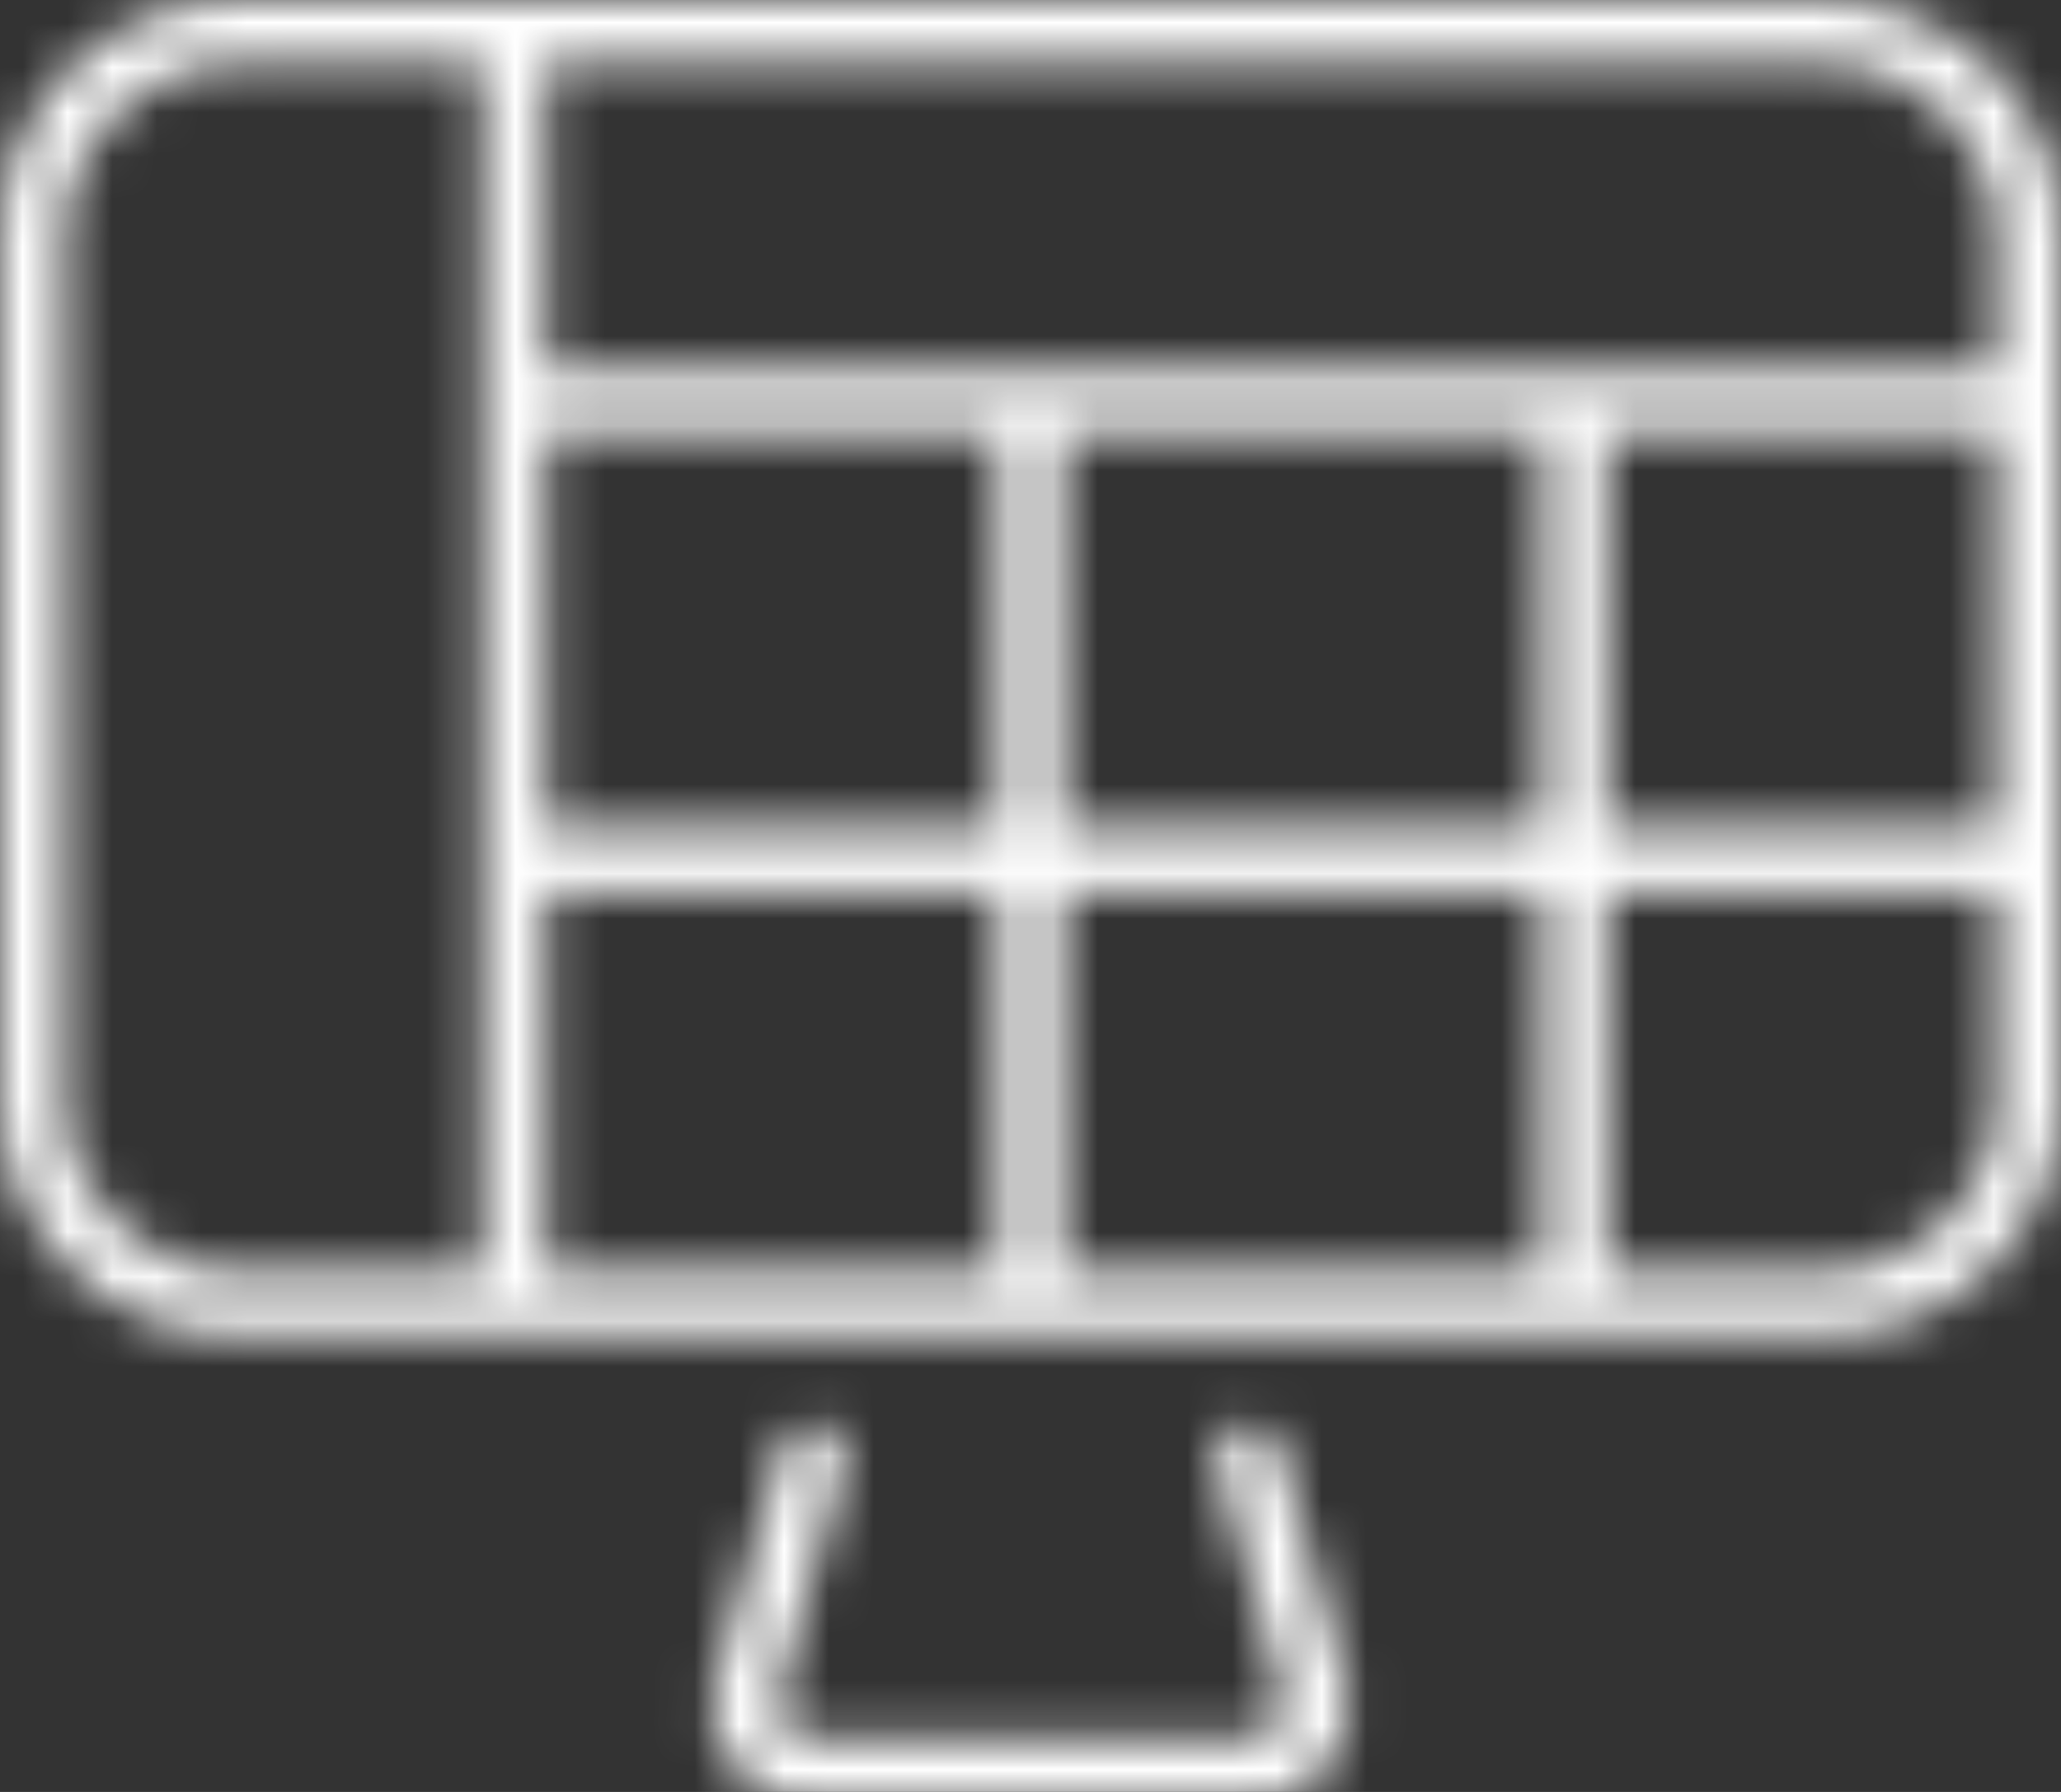 <?xml version="1.0" encoding="UTF-8"?>
<svg width="46px" height="40px" viewBox="0 0 46 40" version="1.1" xmlns="http://www.w3.org/2000/svg" xmlns:xlink="http://www.w3.org/1999/xlink">
  <rect x="0" y="0" width="46" height="40" fill="#333333" stroke="none"/>
  <title>icon-reztrip</title>
  <defs>
    <path d="M44.565,24.592 L44.565,19.913 L35.867,19.913 L35.867,28.4 L40.725,28.4 C42.842,28.4 44.565,26.692 44.565,24.592 Z M5.275,28.4 L10.756,28.4 L10.756,1.424 L5.275,1.424 C3.158,1.424 1.435,3.13 1.435,5.23 L1.435,24.592 C1.435,26.692 3.158,28.4 5.275,28.4 Z M40.725,1.424 L12.192,1.424 L12.192,8.277 L44.565,8.277 L44.565,5.23 C44.565,3.13 42.842,1.424 40.725,1.424 Z M35.867,18.489 L44.565,18.489 L44.565,9.7 L35.867,9.7 L35.867,18.489 Z M23.718,18.489 L34.431,18.489 L34.431,9.7 L23.718,9.7 L23.718,18.489 Z M23.718,28.4 L34.431,28.4 L34.431,19.914 L23.718,19.914 L23.718,28.4 Z M12.192,28.4 L22.283,28.4 L22.283,19.914 L12.192,19.914 L12.192,28.4 Z M12.192,18.489 L22.283,18.489 L22.283,9.7 L12.192,9.7 L12.192,18.489 Z M46,5.23 L46,24.592 C46,27.476 43.633,29.824 40.725,29.824 L5.275,29.824 C2.367,29.824 0,27.476 0,24.592 L0,5.23 C0,2.346 2.367,0 5.275,0 L40.725,0 C43.633,0 46,2.346 46,5.23 Z M30.072,37.656 C30.195,38.359 30.02,38.999 29.605,39.484 C29.191,39.971 28.585,40.25 27.942,40.25 L18.058,40.25 C17.415,40.25 16.809,39.971 16.393,39.484 C15.98,38.999 15.803,38.358 15.911,37.73 L17.454,32.289 C17.562,31.909 17.959,31.689 18.34,31.797 C18.722,31.904 18.943,32.298 18.836,32.675 L17.309,38.043 C17.289,38.186 17.348,38.398 17.491,38.564 C17.633,38.734 17.836,38.826 18.058,38.826 L27.942,38.826 C28.164,38.826 28.365,38.734 28.509,38.566 C28.652,38.398 28.711,38.186 28.674,37.968 L27.164,32.675 C27.057,32.298 27.278,31.904 27.66,31.797 C28.045,31.694 28.438,31.912 28.546,32.289 L30.072,37.656 Z" id="path-1"></path>
  </defs>
  <g id="Page-1" stroke="none" stroke-width="1" fill="none" fill-rule="evenodd">
    <g id="TT-Website-Style-Guide" transform="translate(-95, -9702)">
      <g id="icon-reztrip" transform="translate(95, 9702)">
        <mask id="mask-2" fill="white">
          <use xlink:href="#path-1"></use>
        </mask>
        <use fill-rule="evenodd" xlink:href="#path-1"></use>
        <g id="Mixin/Fill/gray" mask="url(#mask-2)" fill="#fff" fill-rule="evenodd">
          <rect id="Rectangle" x="0" y="0" width="54" height="51"></rect>
        </g>
      </g>
    </g>
  </g>
</svg>
